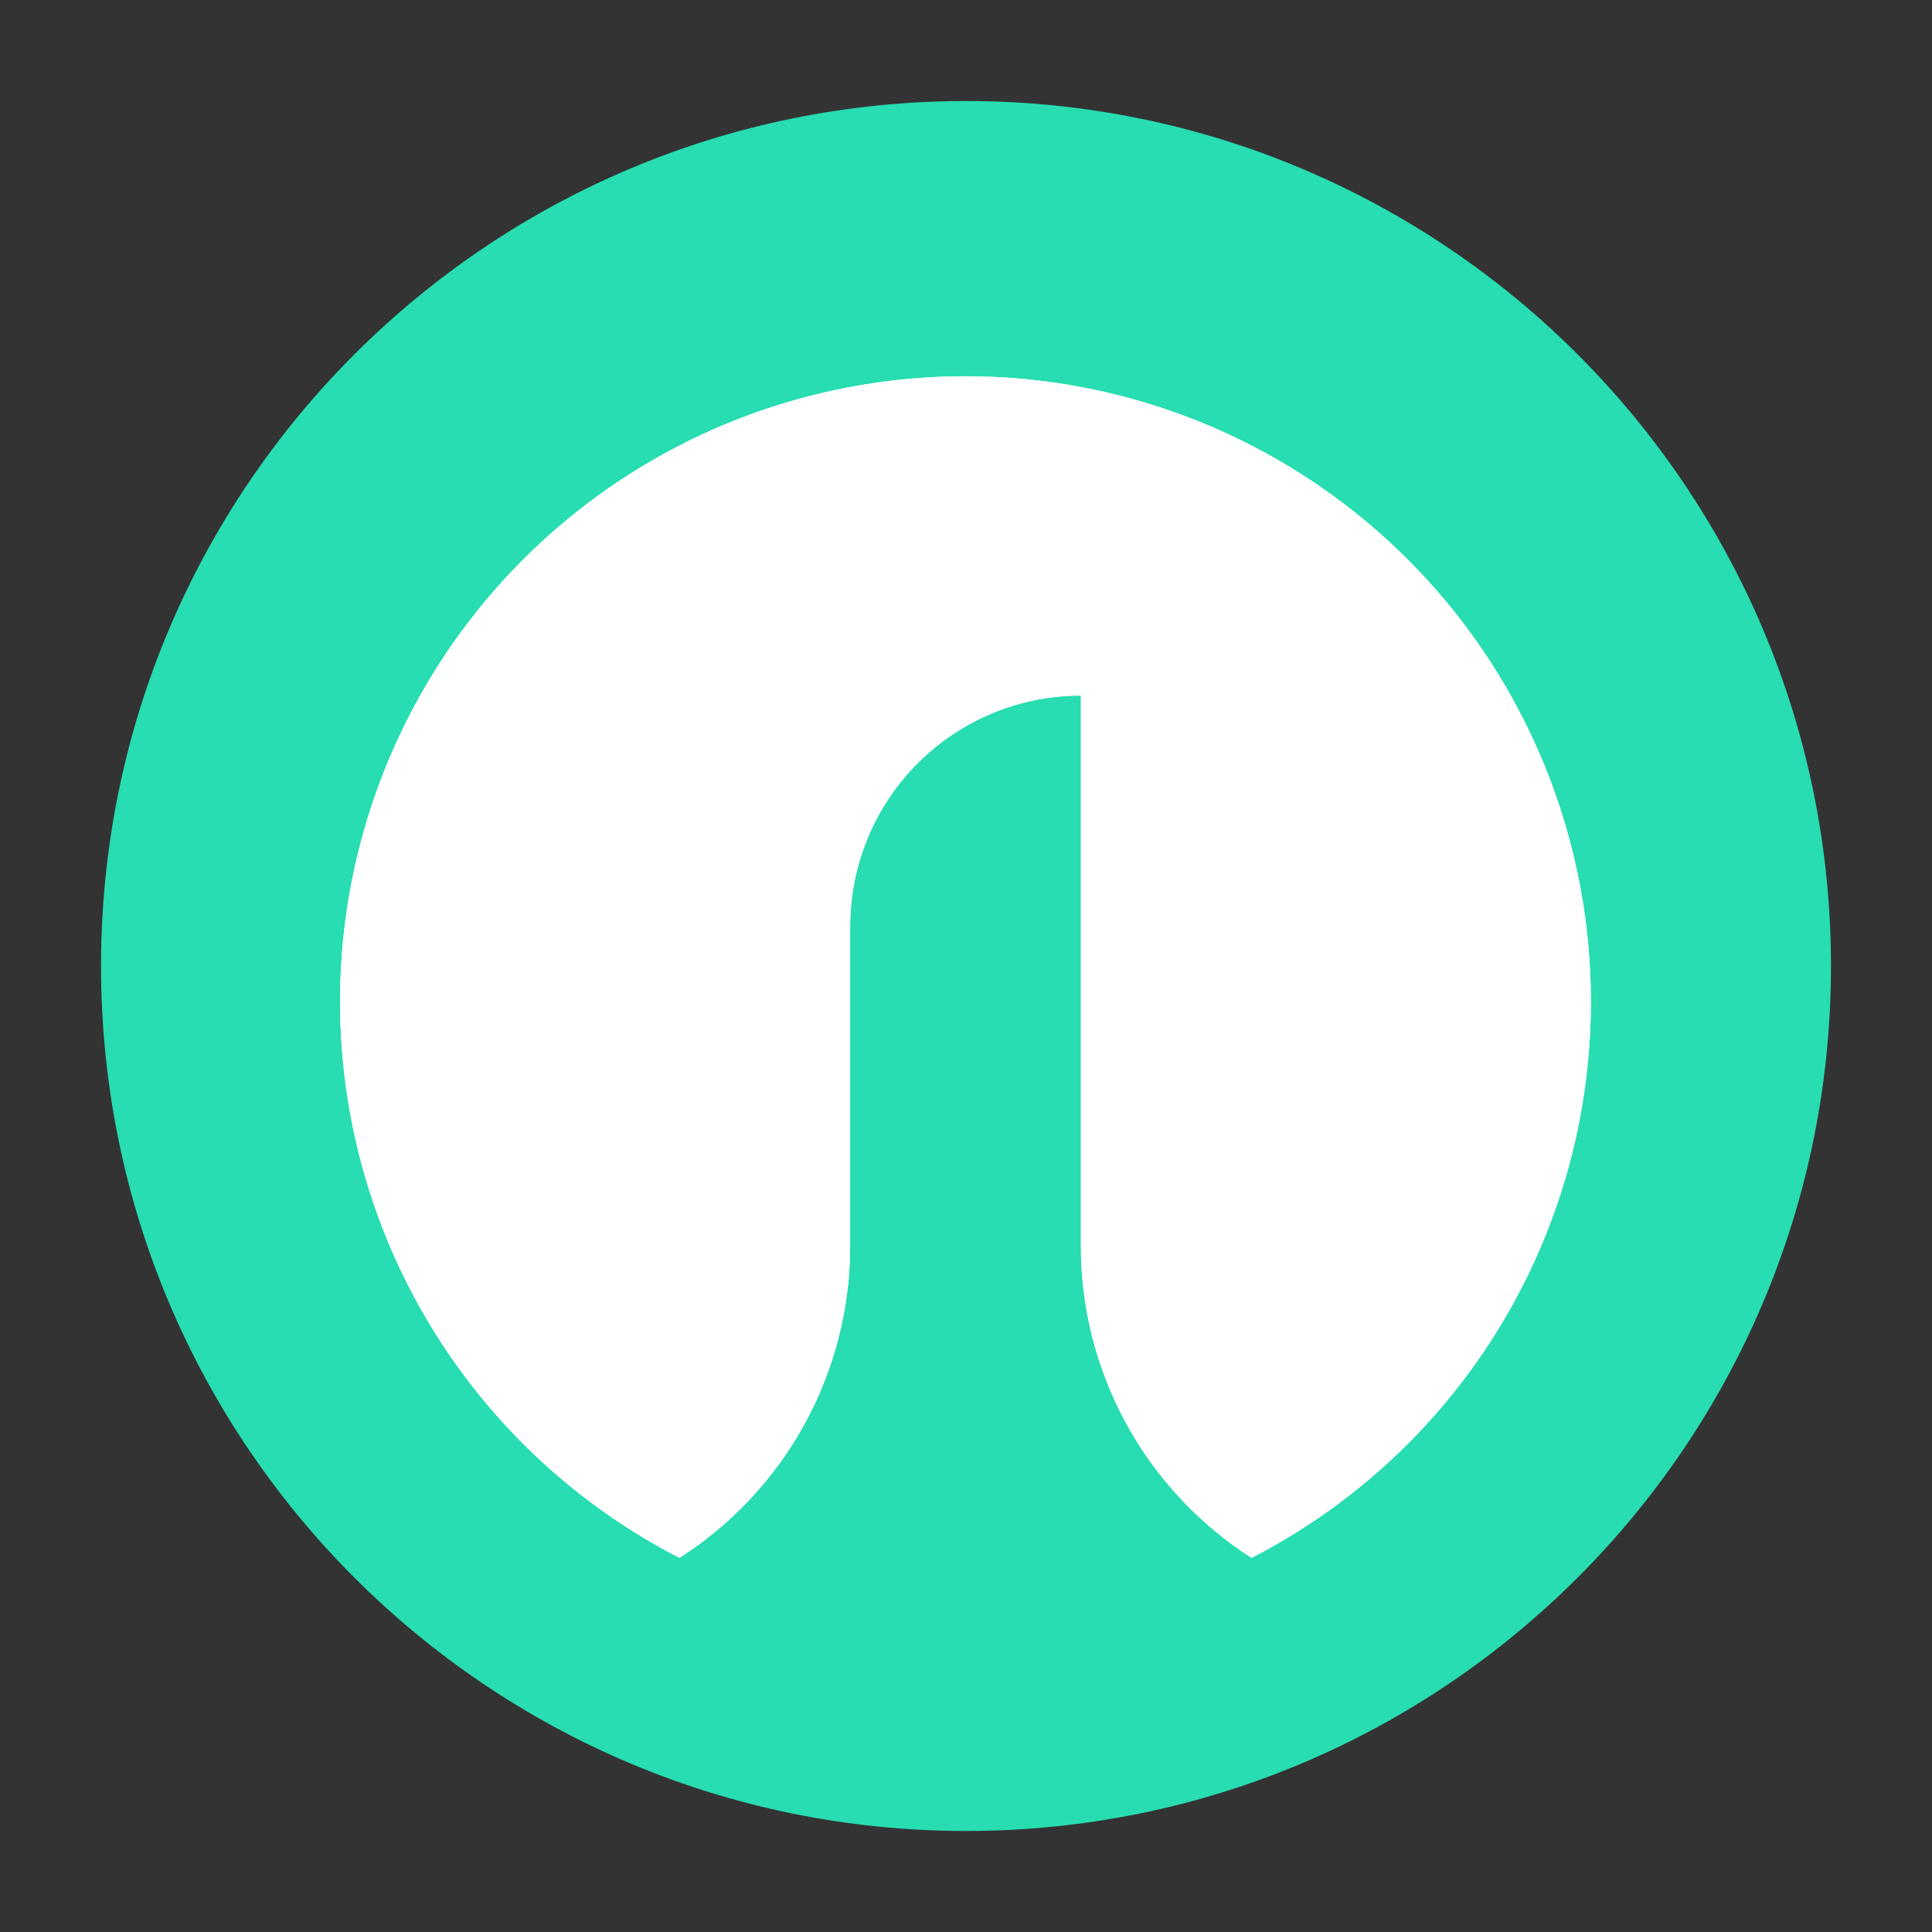 <svg xmlns="http://www.w3.org/2000/svg" xmlns:xlink="http://www.w3.org/1999/xlink" width="500" zoomAndPan="magnify" viewBox="0 0 375 375" height="500" preserveAspectRatio="xMidYMid meet" version="1.0"><rect x="0" y="0" width="375" height="375" fill="#333333" stroke="none"/><defs><clipPath id="bbe91de64a"><path d="M 19.609 19.609 L 355.391 19.609 L 355.391 355.391 L 19.609 355.391 Z M 19.609 19.609 " clip-rule="nonzero"/></clipPath><clipPath id="a8c12d976d"><path d="M 187.5 19.609 C 94.777 19.609 19.609 94.777 19.609 187.5 C 19.609 280.223 94.777 355.391 187.5 355.391 C 280.223 355.391 355.391 280.223 355.391 187.5 C 355.391 94.777 280.223 19.609 187.5 19.609 Z M 187.5 19.609 " clip-rule="nonzero"/></clipPath><clipPath id="71cf4563c7"><path d="M 66 73 L 309 73 L 309 302.855 L 66 302.855 Z M 66 73 " clip-rule="nonzero"/></clipPath><clipPath id="d4cfd37308"><path d="M 66 73 L 309 73 L 309 302.855 L 66 302.855 Z M 66 73 " clip-rule="nonzero"/></clipPath><clipPath id="461be889ee"><path d="M 187.406 73.035 C 194.164 73.035 200.879 73.598 207.543 74.719 C 214.207 75.84 220.734 77.508 227.121 79.719 C 233.508 81.93 239.668 84.656 245.598 87.898 C 251.531 91.137 257.152 94.848 262.465 99.027 C 267.773 103.207 272.703 107.801 277.25 112.801 C 281.793 117.805 285.891 123.148 289.543 128.836 C 293.195 134.523 296.352 140.477 299.008 146.691 C 301.668 152.906 303.789 159.297 305.379 165.867 C 306.973 172.438 308.004 179.09 308.484 185.832 C 308.961 192.574 308.879 199.312 308.23 206.039 C 307.586 212.766 306.387 219.395 304.633 225.922 C 302.879 232.449 300.598 238.785 297.785 244.934 C 294.973 251.078 291.672 256.949 287.879 262.547 C 284.086 268.141 279.855 273.383 275.188 278.27 C 270.52 283.156 265.477 287.625 260.062 291.672 C 254.648 295.719 248.938 299.285 242.926 302.379 C 237.844 299.125 233.246 295.293 229.129 290.883 C 225.012 286.473 221.508 281.621 218.613 276.328 C 215.719 271.035 213.523 265.465 212.031 259.621 C 210.539 253.773 209.797 247.836 209.801 241.801 L 209.801 135.012 C 206.859 135.012 203.945 135.297 201.062 135.871 C 198.18 136.445 195.379 137.293 192.66 138.418 C 189.945 139.543 187.363 140.922 184.918 142.559 C 182.473 144.191 180.211 146.047 178.133 148.125 C 176.051 150.203 174.195 152.469 172.562 154.91 C 170.93 157.355 169.547 159.938 168.422 162.652 C 167.297 165.371 166.449 168.172 165.875 171.055 C 165.301 173.938 165.012 176.852 165.012 179.793 L 165.012 241.801 C 165.016 247.836 164.273 253.773 162.781 259.621 C 161.289 265.465 159.094 271.035 156.199 276.328 C 153.305 281.621 149.797 286.473 145.684 290.883 C 141.566 295.293 136.969 299.125 131.887 302.379 C 125.875 299.285 120.16 295.719 114.746 291.672 C 109.328 287.629 104.285 283.16 99.617 278.273 C 94.949 273.387 90.719 268.145 86.922 262.547 C 83.129 256.953 79.828 251.082 77.012 244.938 C 74.199 238.789 71.918 232.453 70.164 225.922 C 68.41 219.395 67.207 212.766 66.562 206.039 C 65.914 199.309 65.832 192.574 66.309 185.832 C 66.789 179.09 67.82 172.434 69.41 165.863 C 71.004 159.293 73.129 152.898 75.785 146.684 C 78.445 140.469 81.598 134.516 85.254 128.828 C 88.906 123.141 93.004 117.797 97.551 112.793 C 102.094 107.789 107.023 103.199 112.336 99.02 C 117.648 94.84 123.273 91.129 129.207 87.891 C 135.137 84.648 141.297 81.922 147.688 79.711 C 154.074 77.5 160.602 75.836 167.266 74.715 C 173.934 73.594 180.645 73.031 187.406 73.035 M 187.406 83.57 C 188.93 83.57 190.441 83.719 191.934 84.016 C 193.43 84.312 194.883 84.754 196.289 85.336 C 197.699 85.918 199.035 86.637 200.305 87.48 C 201.57 88.328 202.746 89.293 203.82 90.367 C 204.898 91.445 205.863 92.621 206.711 93.887 C 207.555 95.156 208.27 96.492 208.855 97.902 C 209.438 99.309 209.879 100.762 210.176 102.254 C 210.473 103.75 210.621 105.262 210.621 106.785 C 210.621 108.309 210.473 109.82 210.176 111.312 C 209.879 112.809 209.438 114.262 208.855 115.668 C 208.27 117.078 207.555 118.414 206.711 119.684 C 205.863 120.949 204.898 122.121 203.82 123.199 C 202.746 124.277 201.57 125.242 200.305 126.09 C 199.035 126.934 197.699 127.648 196.289 128.234 C 194.883 128.816 193.43 129.258 191.934 129.555 C 190.441 129.852 188.93 130 187.406 130 C 185.883 130 184.371 129.852 182.879 129.555 C 181.383 129.258 179.93 128.816 178.523 128.234 C 177.113 127.648 175.777 126.934 174.508 126.09 C 173.242 125.242 172.066 124.277 170.992 123.199 C 169.914 122.121 168.949 120.949 168.102 119.684 C 167.258 118.414 166.543 117.078 165.957 115.668 C 165.375 114.262 164.934 112.809 164.637 111.312 C 164.34 109.82 164.191 108.309 164.191 106.785 C 164.191 105.262 164.34 103.75 164.637 102.254 C 164.934 100.762 165.375 99.309 165.957 97.902 C 166.543 96.492 167.258 95.156 168.102 93.887 C 168.949 92.621 169.914 91.445 170.992 90.367 C 172.066 89.293 173.242 88.328 174.508 87.48 C 175.777 86.637 177.113 85.918 178.523 85.336 C 179.93 84.754 181.383 84.312 182.879 84.016 C 184.371 83.719 185.883 83.57 187.406 83.57 Z M 187.406 83.57 " clip-rule="evenodd"/></clipPath></defs><g clip-path="url(#bbe91de64a)"><g clip-path="url(#a8c12d976d)"><path fill="#27ddb1" d="M 19.609 19.609 L 355.391 19.609 L 355.391 355.391 L 19.609 355.391 Z M 19.609 19.609 " fill-opacity="1" fill-rule="nonzero"/></g></g><g clip-path="url(#71cf4563c7)"><path fill="#ffffff" d="M 187.406 73.035 C 190.781 73.035 194.148 73.176 197.508 73.457 C 200.871 73.738 204.215 74.156 207.543 74.719 C 210.871 75.277 214.168 75.977 217.438 76.809 C 220.703 77.645 223.934 78.613 227.121 79.719 C 230.309 80.824 233.445 82.059 236.531 83.422 C 239.613 84.789 242.637 86.281 245.598 87.898 C 248.559 89.516 251.445 91.254 254.262 93.109 C 257.078 94.969 259.812 96.941 262.465 99.027 C 265.113 101.113 267.676 103.309 270.145 105.605 C 272.609 107.906 274.98 110.305 277.25 112.801 C 279.516 115.301 281.676 117.887 283.73 120.562 C 285.781 123.242 287.719 126 289.543 128.836 C 291.367 131.676 293.066 134.586 294.648 137.566 C 296.227 140.547 297.68 143.59 299.008 146.691 C 300.336 149.793 301.531 152.945 302.594 156.145 C 303.656 159.348 304.586 162.586 305.379 165.867 C 306.176 169.145 306.832 172.453 307.348 175.785 C 307.867 179.117 308.246 182.469 308.484 185.832 C 308.723 189.199 308.82 192.566 308.781 195.941 C 308.738 199.316 308.555 202.68 308.23 206.039 C 307.91 209.398 307.449 212.734 306.848 216.055 C 306.246 219.375 305.508 222.664 304.633 225.922 C 303.758 229.18 302.75 232.398 301.605 235.57 C 300.461 238.746 299.188 241.867 297.785 244.934 C 296.383 248 294.852 251.004 293.199 253.945 C 291.543 256.887 289.77 259.754 287.879 262.547 C 285.984 265.336 283.98 268.047 281.859 270.672 C 279.742 273.297 277.516 275.828 275.188 278.27 C 272.855 280.711 270.43 283.047 267.906 285.285 C 265.379 287.523 262.766 289.652 260.062 291.672 C 257.359 293.691 254.578 295.594 251.719 297.383 C 248.855 299.168 245.926 300.836 242.926 302.379 C 240.395 300.758 237.977 298.988 235.668 297.062 C 233.359 295.141 231.18 293.078 229.129 290.883 C 227.078 288.688 225.176 286.371 223.414 283.934 C 221.656 281.5 220.055 278.965 218.613 276.328 C 217.172 273.691 215.898 270.977 214.801 268.18 C 213.699 265.383 212.777 262.531 212.031 259.621 C 211.289 256.707 210.73 253.762 210.355 250.781 C 209.984 247.801 209.797 244.805 209.801 241.801 L 209.801 135.012 C 208.332 135.012 206.867 135.086 205.41 135.227 C 203.949 135.371 202.5 135.586 201.062 135.871 C 199.625 136.156 198.203 136.516 196.797 136.938 C 195.395 137.363 194.016 137.859 192.66 138.418 C 191.305 138.98 189.98 139.605 188.688 140.297 C 187.395 140.988 186.137 141.742 184.918 142.559 C 183.699 143.371 182.523 144.246 181.387 145.176 C 180.254 146.105 179.168 147.09 178.133 148.125 C 177.094 149.164 176.109 150.25 175.18 151.383 C 174.25 152.516 173.375 153.691 172.562 154.91 C 171.746 156.133 170.992 157.387 170.301 158.68 C 169.609 159.977 168.984 161.301 168.422 162.652 C 167.863 164.008 167.367 165.387 166.941 166.793 C 166.516 168.195 166.16 169.617 165.875 171.055 C 165.59 172.492 165.371 173.941 165.23 175.402 C 165.086 176.863 165.012 178.324 165.012 179.793 L 165.012 241.801 C 165.016 244.805 164.828 247.801 164.457 250.781 C 164.082 253.762 163.523 256.707 162.781 259.621 C 162.035 262.531 161.113 265.383 160.012 268.18 C 158.914 270.977 157.641 273.691 156.199 276.328 C 154.758 278.965 153.156 281.5 151.398 283.934 C 149.637 286.371 147.734 288.688 145.684 290.883 C 143.633 293.078 141.453 295.141 139.145 297.062 C 136.836 298.988 134.418 300.758 131.887 302.379 C 128.887 300.836 125.953 299.172 123.094 297.383 C 120.23 295.594 117.449 293.691 114.746 291.672 C 112.043 289.652 109.426 287.527 106.902 285.289 C 104.375 283.051 101.949 280.711 99.617 278.273 C 97.289 275.832 95.062 273.301 92.941 270.676 C 90.824 268.051 88.816 265.34 86.922 262.547 C 85.031 259.758 83.254 256.891 81.602 253.949 C 79.945 251.008 78.418 248.004 77.012 244.938 C 75.609 241.867 74.336 238.746 73.191 235.574 C 72.047 232.398 71.039 229.184 70.164 225.922 C 69.289 222.664 68.547 219.375 67.949 216.055 C 67.348 212.734 66.883 209.398 66.562 206.039 C 66.238 202.68 66.055 199.312 66.016 195.941 C 65.973 192.566 66.07 189.195 66.309 185.832 C 66.547 182.465 66.926 179.117 67.445 175.781 C 67.961 172.449 68.617 169.141 69.41 165.863 C 70.207 162.582 71.137 159.344 72.199 156.141 C 73.262 152.938 74.457 149.785 75.785 146.684 C 77.113 143.582 78.566 140.539 80.148 137.559 C 81.727 134.578 83.43 131.668 85.254 128.828 C 87.074 125.992 89.012 123.23 91.066 120.555 C 93.121 117.879 95.281 115.289 97.551 112.793 C 99.82 110.297 102.188 107.898 104.656 105.598 C 107.125 103.297 109.688 101.105 112.336 99.02 C 114.988 96.934 117.723 94.961 120.539 93.102 C 123.355 91.242 126.246 89.508 129.207 87.891 C 132.168 86.273 135.191 84.781 138.273 83.414 C 141.359 82.051 144.496 80.816 147.688 79.711 C 150.875 78.609 154.102 77.641 157.371 76.805 C 160.641 75.969 163.941 75.273 167.266 74.715 C 170.594 74.156 173.938 73.734 177.301 73.453 C 180.664 73.172 184.031 73.035 187.406 73.035 M 187.406 83.57 C 188.168 83.57 188.926 83.605 189.684 83.68 C 190.438 83.754 191.191 83.867 191.934 84.016 C 192.68 84.164 193.418 84.348 194.145 84.57 C 194.871 84.789 195.59 85.047 196.289 85.336 C 196.992 85.629 197.68 85.953 198.352 86.312 C 199.02 86.668 199.672 87.059 200.305 87.48 C 200.938 87.902 201.547 88.355 202.133 88.84 C 202.723 89.32 203.285 89.832 203.82 90.367 C 204.359 90.906 204.871 91.469 205.352 92.059 C 205.836 92.645 206.285 93.254 206.711 93.887 C 207.133 94.52 207.523 95.172 207.879 95.84 C 208.238 96.512 208.562 97.199 208.855 97.902 C 209.145 98.602 209.402 99.316 209.621 100.047 C 209.844 100.773 210.027 101.512 210.176 102.254 C 210.324 103 210.434 103.754 210.512 104.508 C 210.586 105.266 210.621 106.023 210.621 106.785 C 210.621 107.547 210.586 108.305 210.512 109.059 C 210.434 109.816 210.324 110.566 210.176 111.312 C 210.027 112.059 209.844 112.797 209.621 113.523 C 209.402 114.25 209.145 114.965 208.855 115.668 C 208.562 116.371 208.238 117.059 207.879 117.73 C 207.523 118.398 207.133 119.051 206.711 119.684 C 206.285 120.316 205.836 120.926 205.352 121.512 C 204.871 122.102 204.359 122.664 203.82 123.199 C 203.285 123.738 202.723 124.25 202.133 124.73 C 201.547 125.215 200.938 125.664 200.305 126.09 C 199.672 126.512 199.02 126.902 198.352 127.258 C 197.68 127.617 196.992 127.941 196.289 128.234 C 195.59 128.523 194.871 128.781 194.145 129 C 193.418 129.223 192.68 129.406 191.934 129.555 C 191.191 129.703 190.438 129.812 189.684 129.887 C 188.926 129.965 188.168 130 187.406 130 C 186.645 130 185.887 129.965 185.129 129.891 C 184.375 129.812 183.621 129.703 182.879 129.555 C 182.133 129.406 181.395 129.223 180.668 129 C 179.941 128.781 179.223 128.523 178.523 128.234 C 177.82 127.941 177.133 127.617 176.461 127.258 C 175.793 126.902 175.141 126.512 174.508 126.09 C 173.875 125.664 173.266 125.215 172.68 124.73 C 172.09 124.25 171.527 123.738 170.992 123.199 C 170.453 122.664 169.941 122.102 169.461 121.512 C 168.977 120.926 168.527 120.316 168.102 119.684 C 167.68 119.051 167.289 118.398 166.934 117.73 C 166.574 117.059 166.25 116.371 165.957 115.668 C 165.668 114.965 165.41 114.25 165.191 113.523 C 164.969 112.797 164.785 112.059 164.637 111.312 C 164.488 110.566 164.379 109.816 164.301 109.059 C 164.227 108.305 164.191 107.547 164.191 106.785 C 164.191 106.023 164.227 105.266 164.301 104.508 C 164.379 103.754 164.488 103 164.637 102.254 C 164.785 101.512 164.969 100.773 165.191 100.047 C 165.41 99.316 165.668 98.602 165.957 97.902 C 166.25 97.199 166.574 96.512 166.934 95.84 C 167.289 95.172 167.68 94.52 168.102 93.887 C 168.527 93.254 168.977 92.645 169.461 92.059 C 169.941 91.469 170.453 90.906 170.992 90.367 C 171.527 89.832 172.09 89.32 172.68 88.84 C 173.266 88.355 173.875 87.902 174.508 87.48 C 175.141 87.059 175.793 86.668 176.461 86.312 C 177.133 85.953 177.82 85.629 178.523 85.336 C 179.223 85.047 179.941 84.789 180.668 84.57 C 181.395 84.348 182.133 84.164 182.879 84.016 C 183.621 83.867 184.375 83.754 185.129 83.68 C 185.887 83.605 186.645 83.57 187.406 83.57 Z M 187.406 83.57 " fill-opacity="1" fill-rule="evenodd"/></g><g clip-path="url(#d4cfd37308)"><g clip-path="url(#461be889ee)"><path fill="#ffffff" d="M -48.457 181.191 L 194.297 -48.152 L 423.27 194.211 L 180.516 423.555 Z M -48.457 181.191 " fill-opacity="1" fill-rule="nonzero"/></g></g></svg>